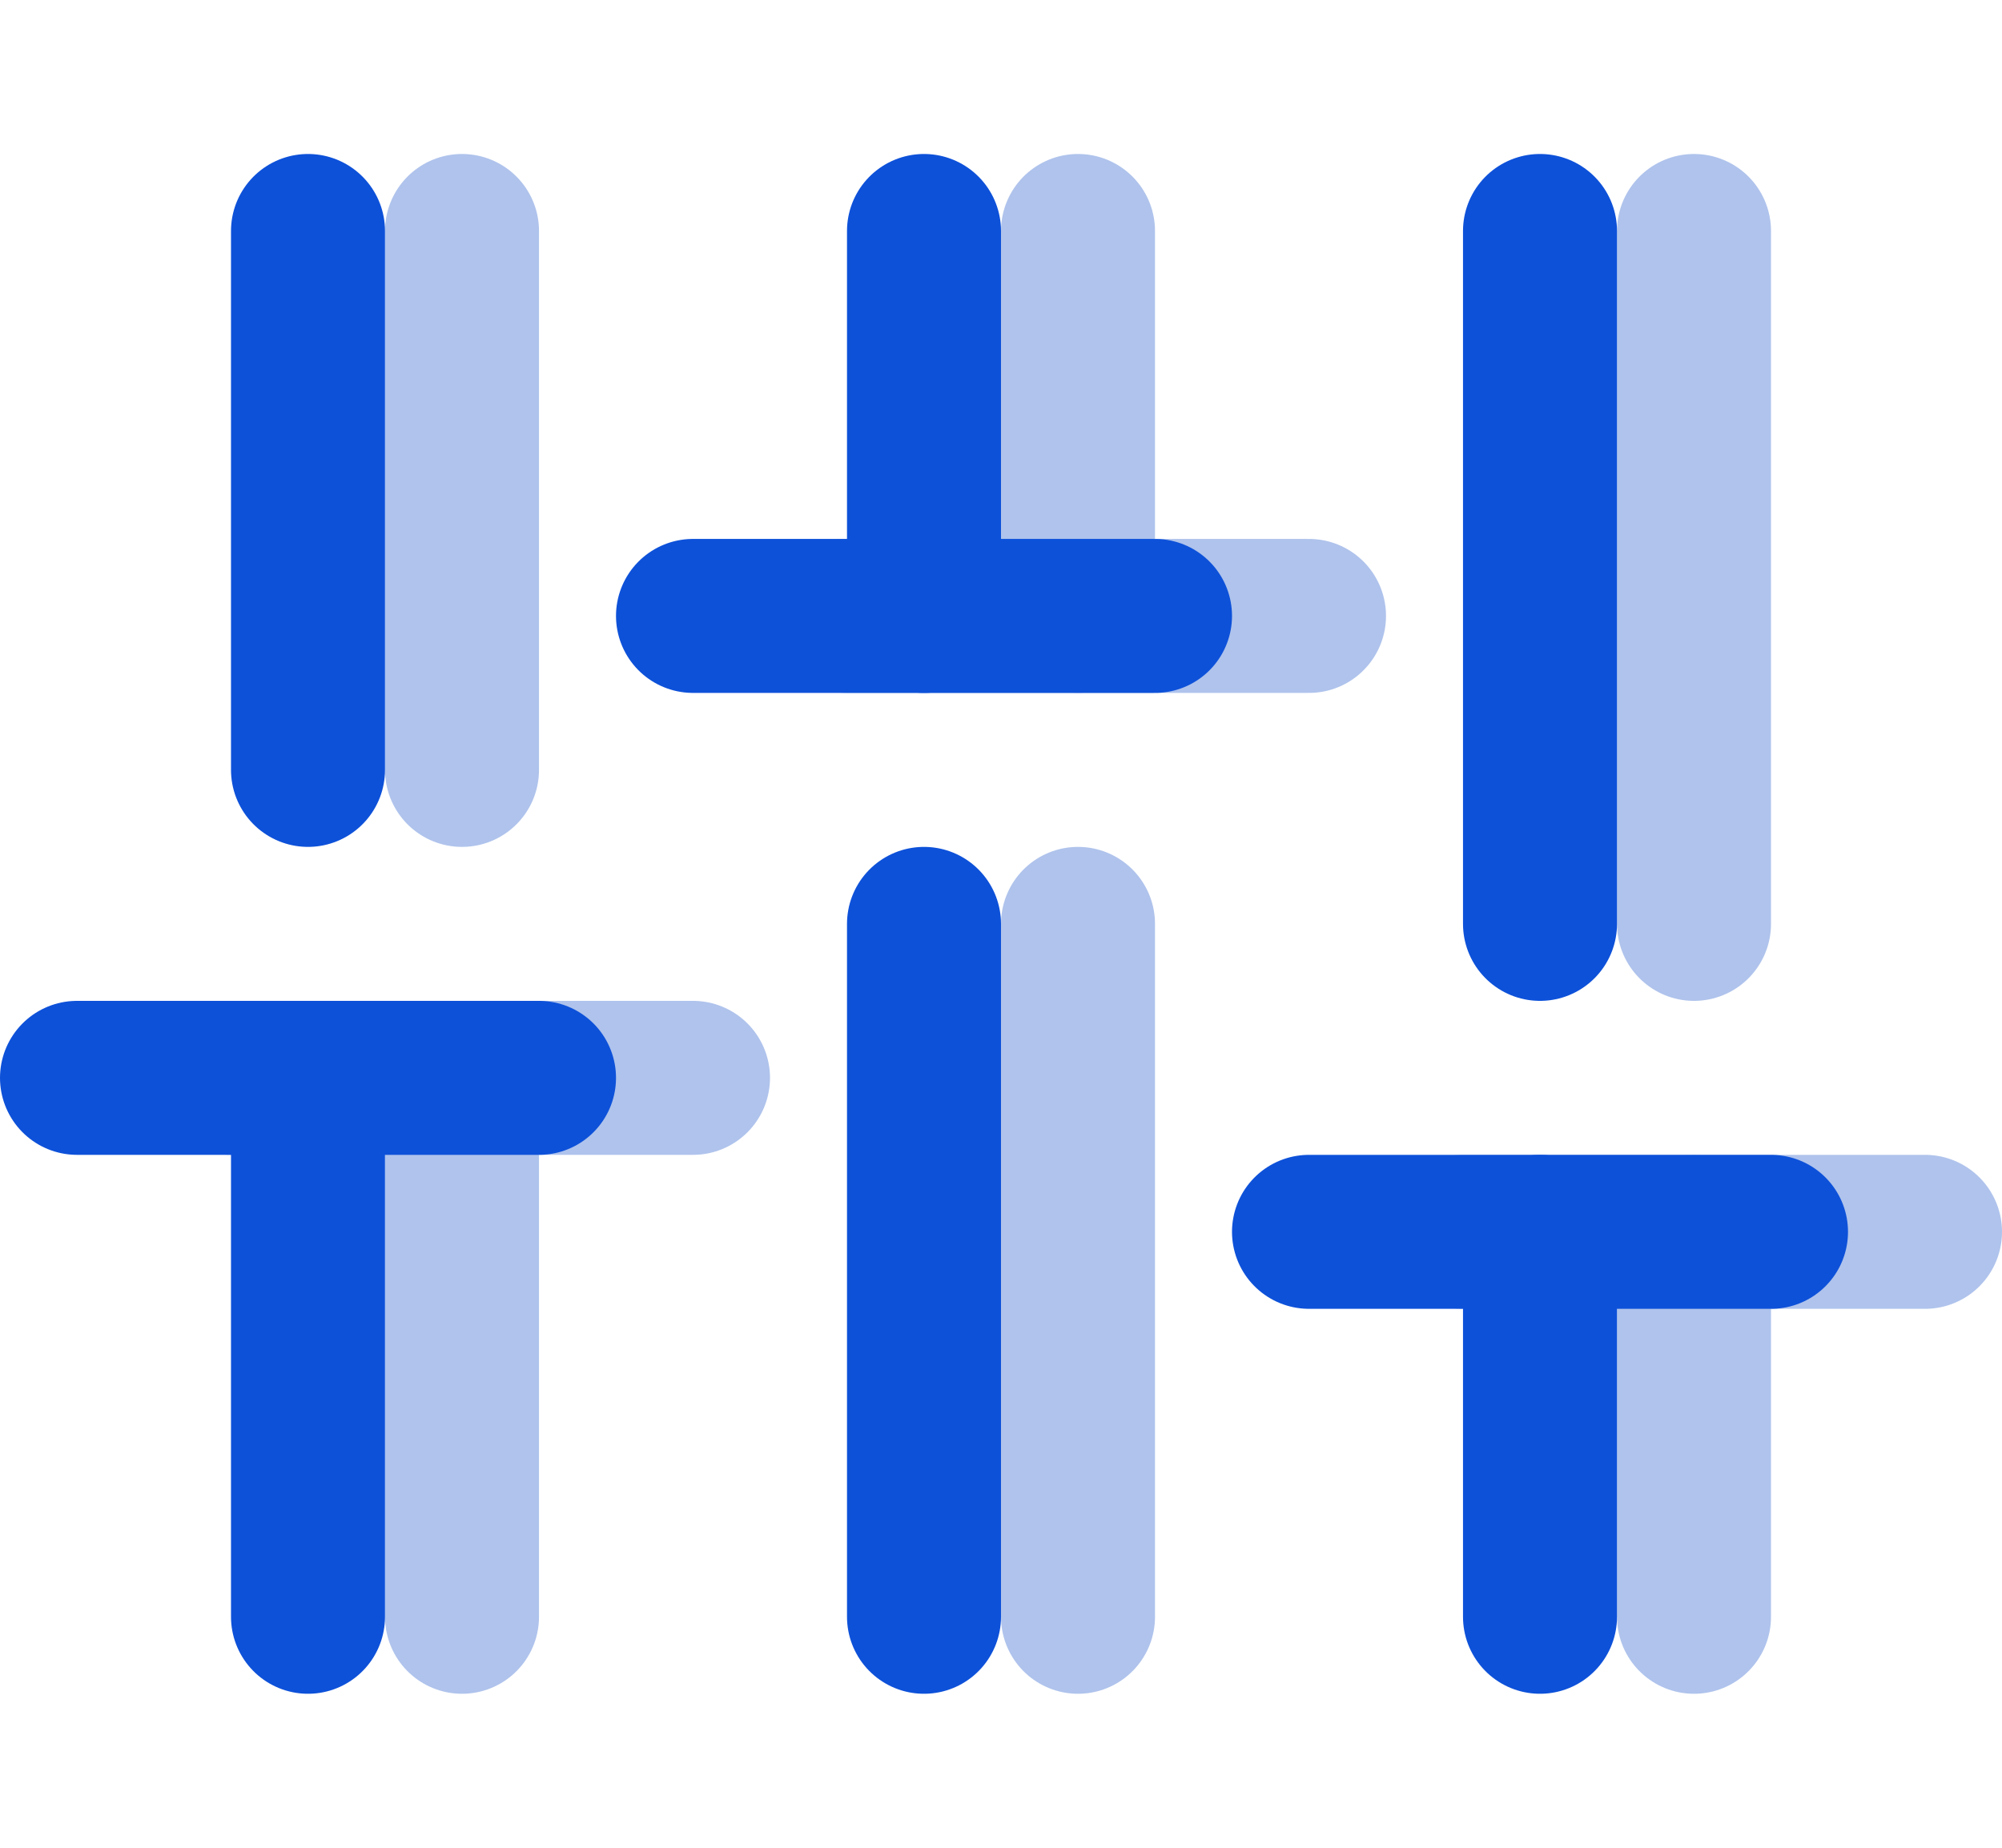 <svg width="26" height="24" viewBox="0 0 26 24" fill="none" xmlns="http://www.w3.org/2000/svg">
<path d="M6 21V14" stroke="#AFC3EC" stroke-width="2" stroke-linecap="round" stroke-linejoin="round"/>
<path d="M6 10V3" stroke="#AFC3EC" stroke-width="2" stroke-linecap="round" stroke-linejoin="round"/>
<path d="M14 21V12" stroke="#AFC3EC" stroke-width="2" stroke-linecap="round" stroke-linejoin="round"/>
<path d="M14 8V3" stroke="#AFC3EC" stroke-width="2" stroke-linecap="round" stroke-linejoin="round"/>
<path d="M22 21V16" stroke="#AFC3EC" stroke-width="2" stroke-linecap="round" stroke-linejoin="round"/>
<path d="M22 12V3" stroke="#AFC3EC" stroke-width="2" stroke-linecap="round" stroke-linejoin="round"/>
<path d="M3 14H9" stroke="#AFC3EC" stroke-width="2" stroke-linecap="round" stroke-linejoin="round"/>
<path d="M11 8H17" stroke="#AFC3EC" stroke-width="2" stroke-linecap="round" stroke-linejoin="round"/>
<path d="M19 16H25" stroke="#AFC3EC" stroke-width="2" stroke-linecap="round" stroke-linejoin="round"/>
<path d="M4 21V14" stroke="#0D51D9" stroke-width="2" stroke-linecap="round" stroke-linejoin="round"/>
<path d="M4 10V3" stroke="#0D51D9" stroke-width="2" stroke-linecap="round" stroke-linejoin="round"/>
<path d="M12 21V12" stroke="#0D51D9" stroke-width="2" stroke-linecap="round" stroke-linejoin="round"/>
<path d="M12 8V3" stroke="#0D51D9" stroke-width="2" stroke-linecap="round" stroke-linejoin="round"/>
<path d="M20 21V16" stroke="#0D51D9" stroke-width="2" stroke-linecap="round" stroke-linejoin="round"/>
<path d="M20 12V3" stroke="#0D51D9" stroke-width="2" stroke-linecap="round" stroke-linejoin="round"/>
<path d="M1 14H7" stroke="#0D51D9" stroke-width="2" stroke-linecap="round" stroke-linejoin="round"/>
<path d="M9 8H15" stroke="#0D51D9" stroke-width="2" stroke-linecap="round" stroke-linejoin="round"/>
<path d="M17 16H23" stroke="#0D51D9" stroke-width="2" stroke-linecap="round" stroke-linejoin="round"/>
</svg>
